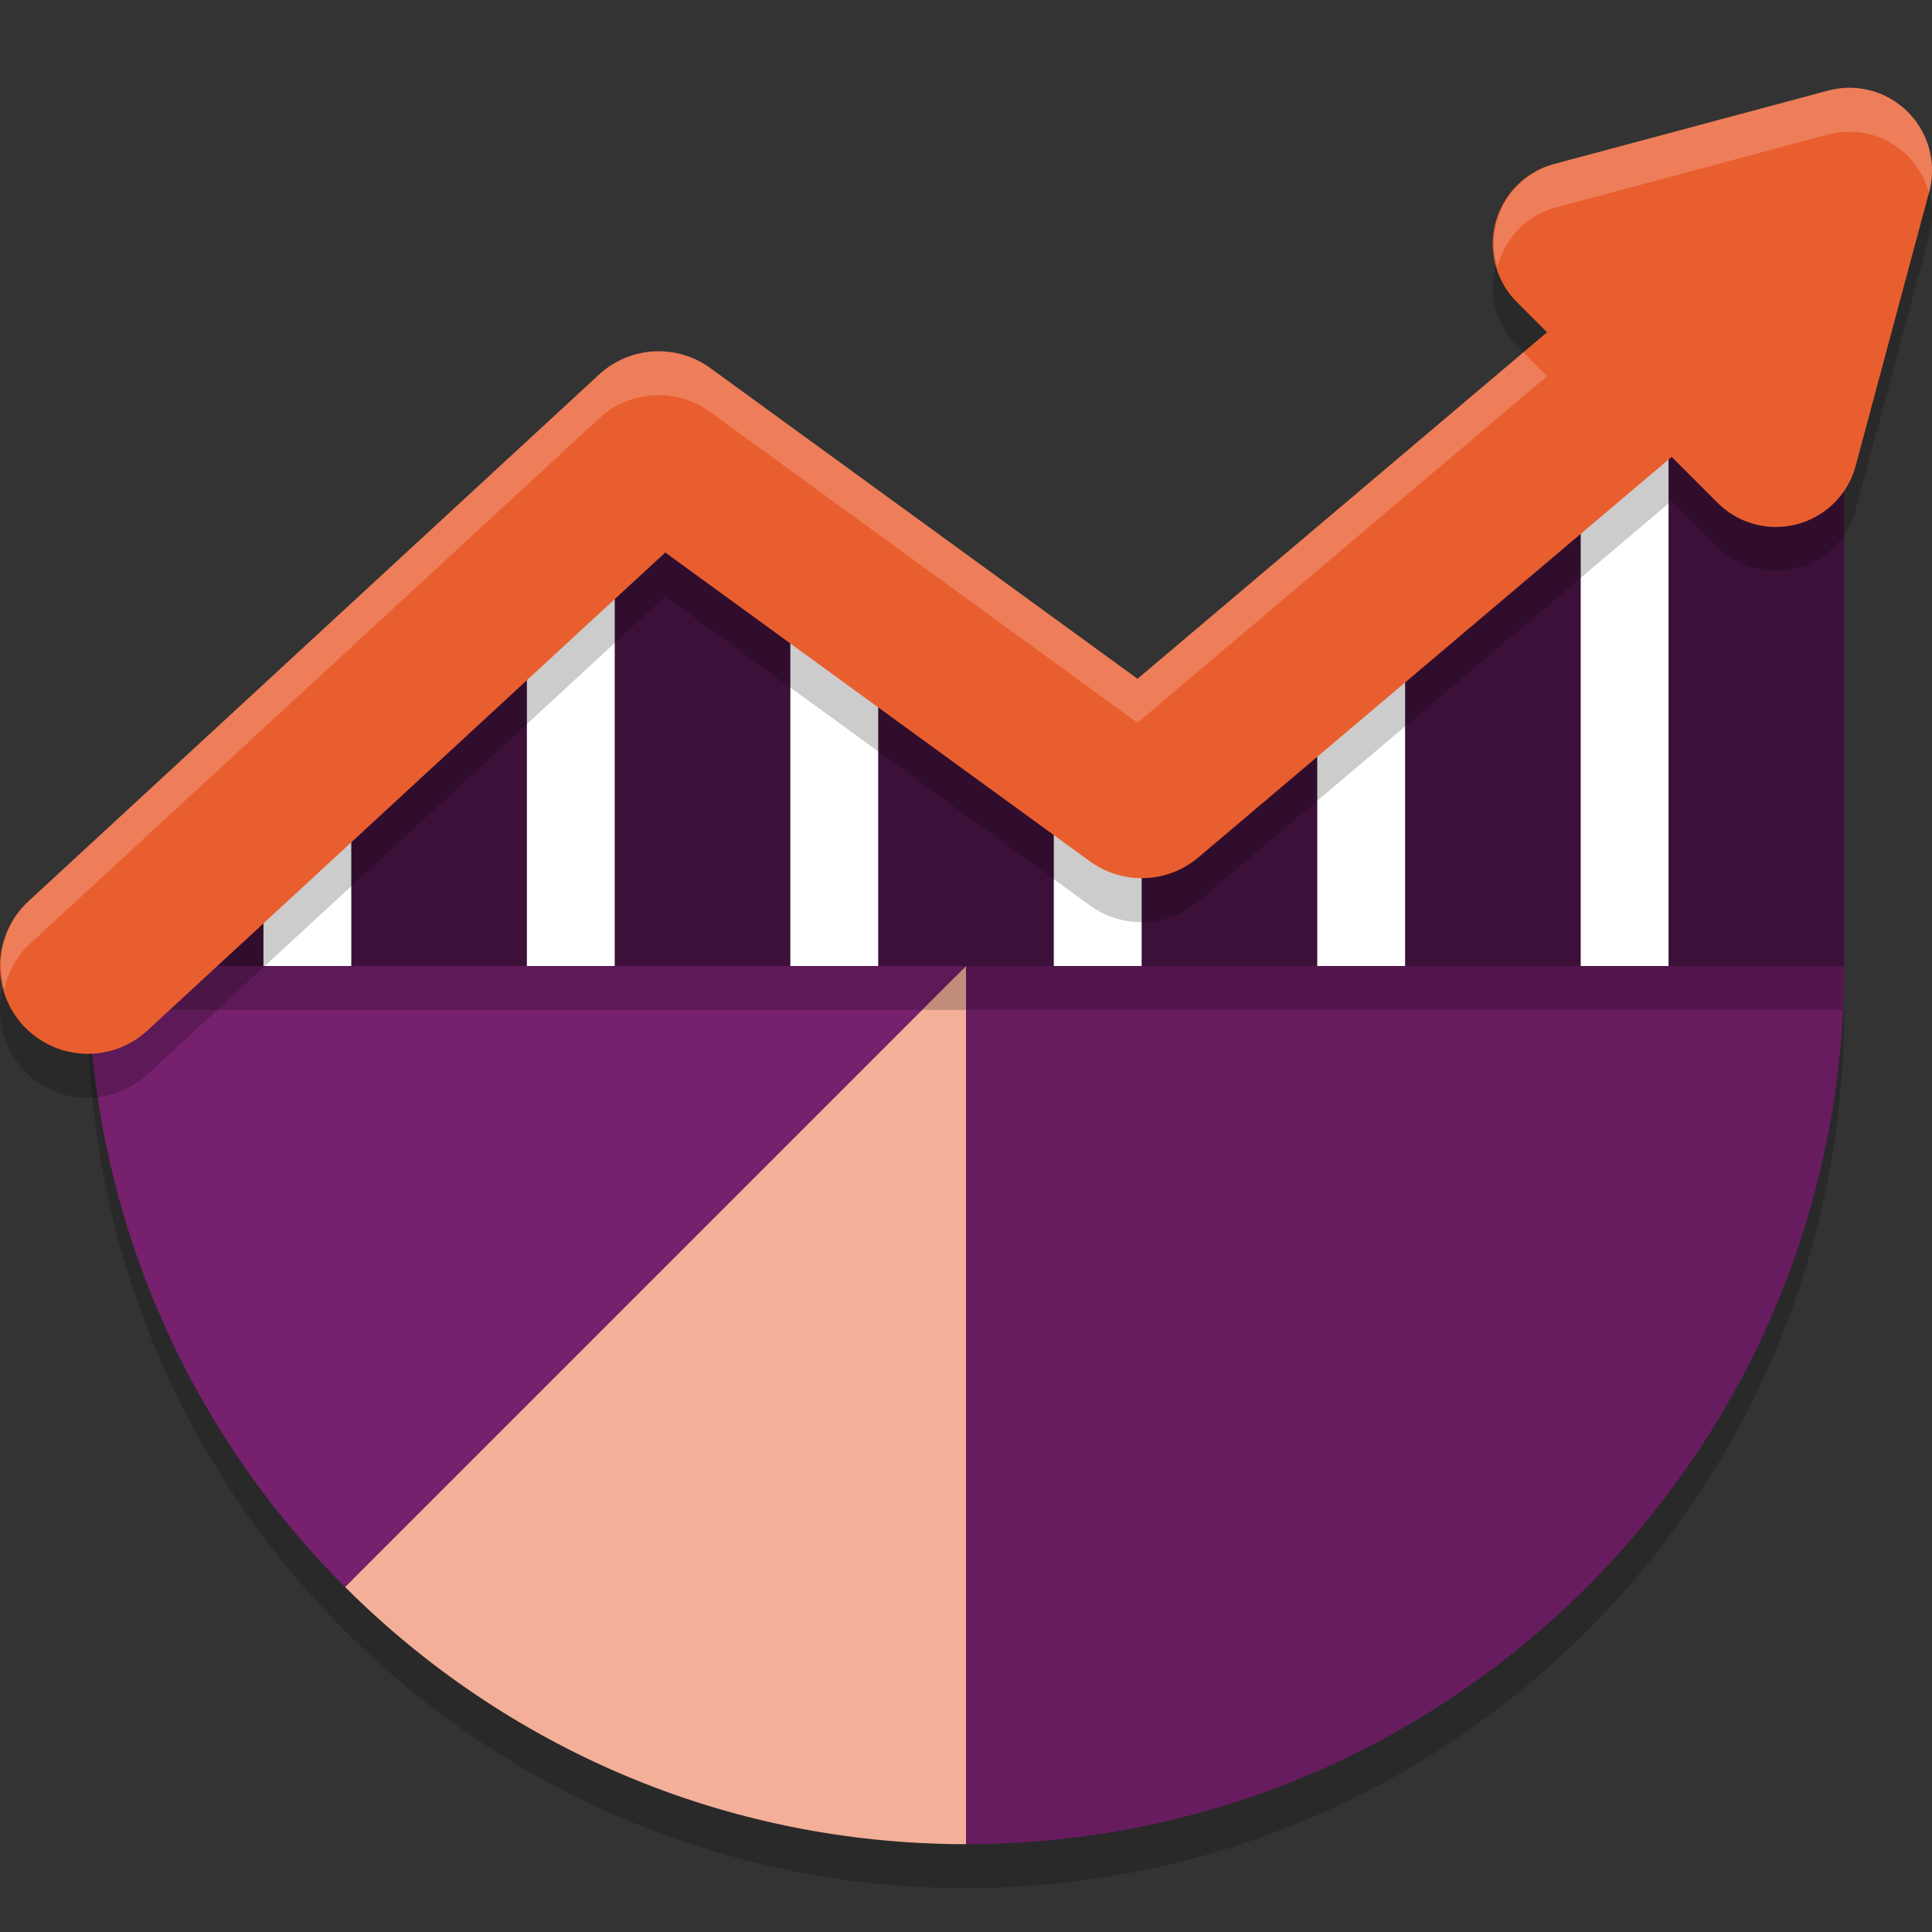 <svg xmlns="http://www.w3.org/2000/svg" width="22" height="22" version="1.1">
 <rect width="100%" height="100%" fill="#333333" stroke="none"/>
 <path style="fill:#eb6f45" d="m 1.137,11.125 c 0.031,2.485 0.984,4.961 2.881,6.857 1.787,1.787 4.255,2.893 6.982,2.893 5.412,0 9.794,-4.354 9.862,-9.75 h -9.862 z"/>
 <path style="opacity:0.2" d="m 1,11.5 c 0,2.559 0.976,5.119 2.929,7.071 C 5.738,20.381 8.239,21.5 11,21.5 c 5.523,0 10,-4.477 10,-10 h -10 z"/>
 <path style="fill:#671c60" d="m 11,21 c 5.523,0 10,-4.477 10,-10 h -10 z"/>
 <path style="fill:#f3af98" d="m 11,11 -7.071,7.071 c 1.81,1.81 4.31,2.929 7.071,2.929 z"/>
 <path style="fill:#76206e" d="M 11,11 H 1 c 0,2.559 0.976,5.119 2.929,7.071 z"/>
 <path style="opacity:0.2" d="m 1,11 c 0,0.167 0.004,0.333 0.013,0.5 h 9.987 9.987 c 0.008,-0.166 0.013,-0.332 0.013,-0.5 h -10 z"/>
 <path style="fill:#3c1038" d="m 1,10.257 v 0.743 H 3 V 9.035 Z M 4,8.18 V 11 H 6 V 6.223 Z M 7,5.448 V 11 H 9 V 5.448 Z M 10,7.682 V 11 H 12 V 7.682 Z m 3,0.449 v 2.868 h 2 V 8.132 Z m 3,-1.772 v 4.641 h 2 V 4.528 Z m 3,-3.359 v 8 h 2 V 3 Z"/>
 <path style="fill:#ffffff" d="M 3,8.18 V 11 H 4 V 8.18 Z M 6,5.701 v 5.299 H 7 V 5.701 Z M 9,6.32 V 11 H 10 V 6.32 Z M 12,9 v 2 h 1 V 9 Z m 3,-2.641 v 4.641 h 1 V 6.359 Z m 3,-3.359 v 8 h 1 V 3 Z"/>
 <path style="opacity:0.2" d="m 21.032,1.5 a 0.94,0.94 0 0 0 -0.216,0.032 l -3.12,0.836 a 0.94,0.94 0 0 0 -0.421,1.573 L 17.617,4.283 12.953,8.23 8.088,4.691 A 1,1 0 0 0 6.821,4.766 L 0.321,10.766 a 1,1 0 0 0 -0.056,1.413 1,1 0 0 0 1.413,0.056 l 5.896,-5.443 4.837,3.518 a 1,1 0 0 0 1.233,-0.045 l 5.392,-4.562 0.522,0.522 a 0.94,0.94 0 0 0 1.573,-0.421 L 21.968,2.684 A 0.94,0.94 0 0 0 21.032,1.5 Z"/>
 <path style="fill:none;stroke:#e95e2f;stroke-width:2;stroke-linecap:round;stroke-linejoin:round" d="M 1,11 7.5,5 13,9 19.5,3.5"/>
 <path style="fill:#e95e2f" d="m 20.816,1.032 -3.12,0.836 a 0.94,0.94 0 0 0 -0.422,1.573 l 2.284,2.284 a 0.94,0.94 0 0 0 1.573,-0.421 L 21.968,2.183 A 0.94,0.94 0 0 0 20.816,1.032 Z"/>
 <path style="opacity:0.2;fill:#ffffff" d="m 21.032,1 a 0.94,0.94 0 0 0 -0.216,0.032 L 17.696,1.868 A 0.94,0.94 0 0 0 17.051,3.04 0.94,0.94 0 0 1 17.696,2.368 l 3.12,-0.836 a 0.94,0.94 0 0 1 0.216,-0.032 0.94,0.94 0 0 1 0.933,0.694 l 0.003,-0.011 A 0.94,0.94 0 0 0 21.032,1 Z M 7.441,4.002 A 1,1 0 0 0 6.821,4.266 L 0.321,10.266 A 1,1 0 0 0 0.049,11.263 1,1 0 0 1 0.321,10.766 L 6.821,4.766 A 1,1 0 0 1 8.088,4.691 L 12.953,8.23 17.617,4.283 17.347,4.013 12.953,7.73 8.088,4.191 A 1,1 0 0 0 7.441,4.002 Z"/>
</svg>
